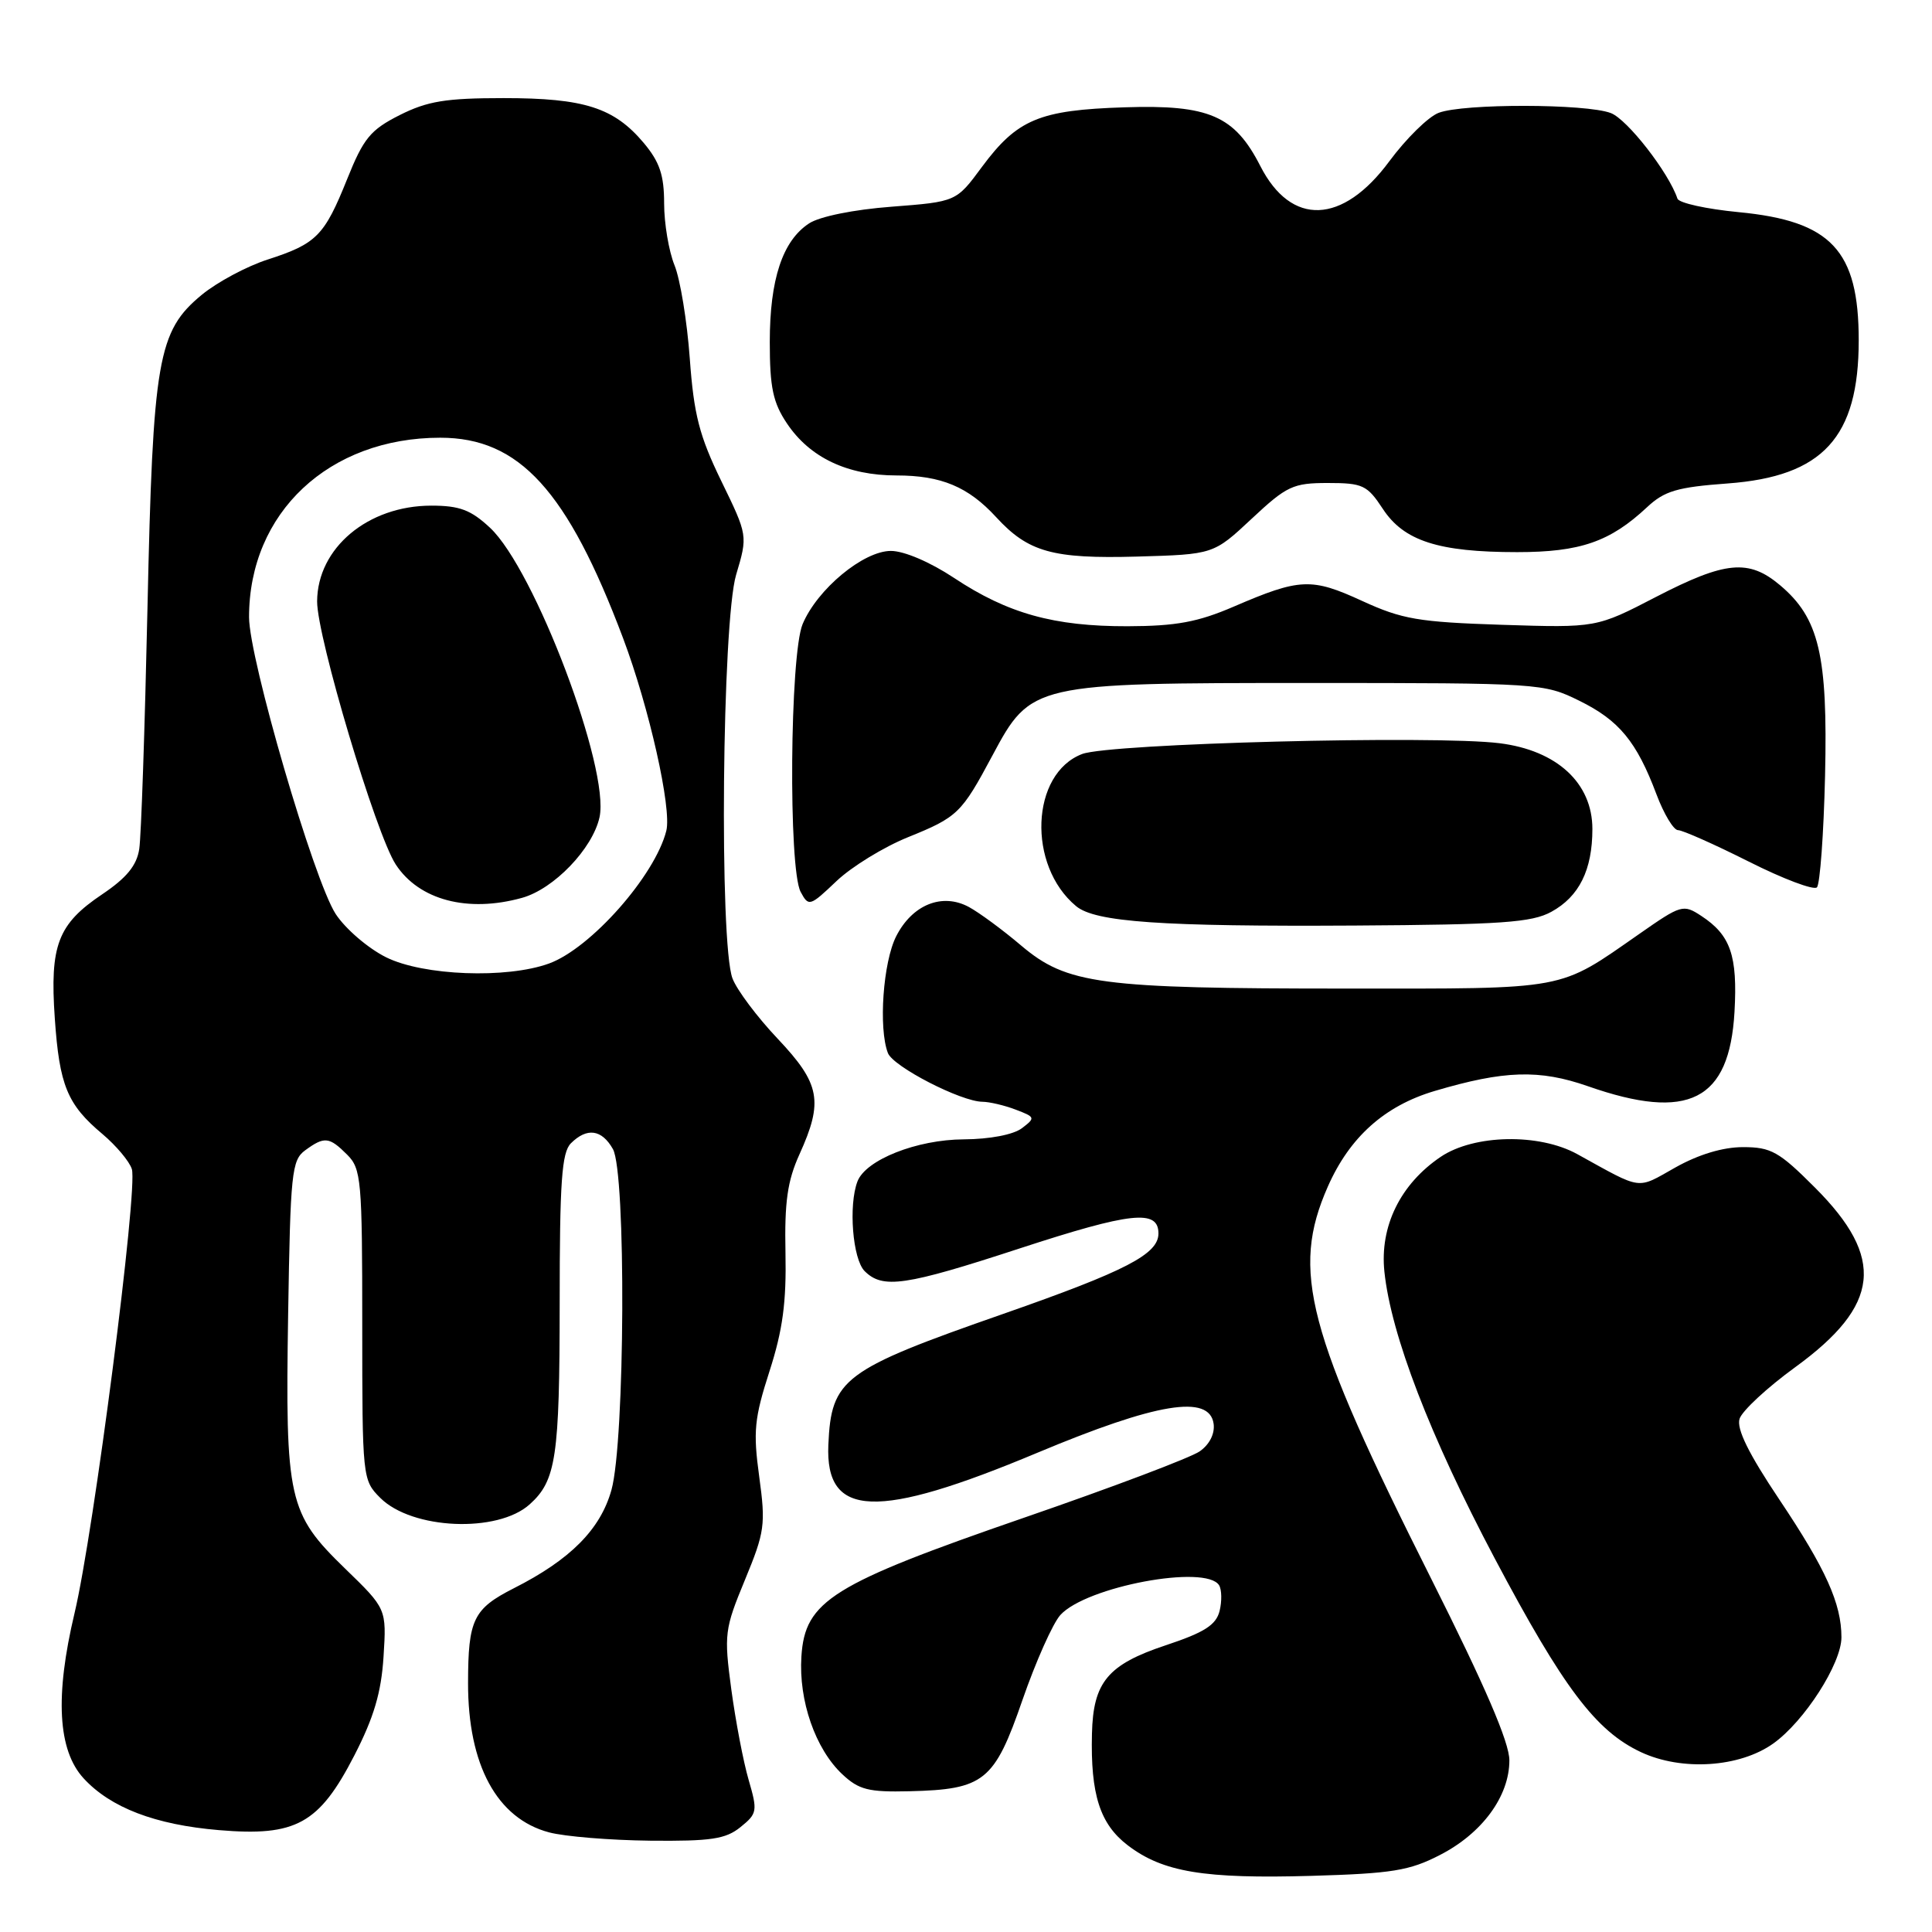 <?xml version="1.0" encoding="UTF-8" standalone="no"?>
<!DOCTYPE svg PUBLIC "-//W3C//DTD SVG 1.1//EN" "http://www.w3.org/Graphics/SVG/1.1/DTD/svg11.dtd" >
<svg xmlns="http://www.w3.org/2000/svg" xmlns:xlink="http://www.w3.org/1999/xlink" version="1.1" viewBox="0 0 256 256">
 <g >
 <path fill="currentColor"
d=" M 190.81 245.79 C 196.40 242.92 200.00 238.01 200.00 233.26 C 200.00 230.87 196.79 223.43 189.62 209.15 C 173.13 176.34 171.03 168.38 175.94 157.24 C 178.83 150.68 183.46 146.53 190.10 144.56 C 199.31 141.83 203.97 141.68 210.41 143.93 C 223.75 148.60 229.16 145.85 229.83 134.08 C 230.25 126.62 229.31 123.91 225.44 121.37 C 223.04 119.79 222.77 119.87 217.23 123.74 C 206.37 131.30 208.00 131.00 178.30 130.99 C 145.68 130.99 141.38 130.42 135.31 125.29 C 132.85 123.20 129.73 120.91 128.38 120.18 C 124.84 118.27 120.88 119.87 118.75 124.06 C 117.01 127.49 116.39 136.24 117.65 139.53 C 118.34 141.34 127.35 145.97 130.18 145.99 C 131.11 146.00 133.09 146.46 134.58 147.03 C 137.19 148.02 137.22 148.12 135.40 149.50 C 134.27 150.35 131.15 150.95 127.71 150.97 C 121.48 151.00 114.72 153.68 113.62 156.54 C 112.41 159.70 112.98 166.84 114.57 168.43 C 116.97 170.82 119.93 170.39 135.09 165.43 C 149.88 160.60 153.50 160.21 153.50 163.44 C 153.50 166.18 149.22 168.40 132.98 174.08 C 111.67 181.52 110.15 182.67 109.76 191.45 C 109.34 201.16 116.17 201.42 137.50 192.48 C 153.29 185.87 160.25 184.73 160.81 188.65 C 160.99 189.97 160.28 191.39 158.97 192.31 C 157.79 193.14 147.34 197.09 135.76 201.08 C 110.22 209.90 106.66 212.11 106.19 219.49 C 105.81 225.34 108.04 231.75 111.61 235.10 C 113.81 237.16 115.08 237.48 120.50 237.35 C 130.41 237.11 131.76 236.03 135.48 225.26 C 137.24 220.18 139.50 215.11 140.50 214.00 C 143.92 210.22 159.80 207.25 161.54 210.06 C 161.89 210.64 161.92 212.18 161.60 213.47 C 161.13 215.32 159.59 216.31 154.46 218.01 C 146.79 220.56 144.85 222.89 144.69 229.72 C 144.49 237.78 145.75 241.70 149.43 244.51 C 154.09 248.07 159.55 248.97 173.81 248.56 C 184.44 248.25 186.77 247.88 190.81 245.79 Z  M 98.12 242.10 C 100.34 240.31 100.40 239.97 99.20 235.85 C 98.50 233.46 97.47 228.05 96.90 223.84 C 95.92 216.53 96.01 215.87 98.71 209.34 C 101.34 202.98 101.47 202.02 100.60 195.66 C 99.78 189.67 99.95 187.95 101.96 181.70 C 103.72 176.24 104.21 172.56 104.08 166.00 C 103.94 159.26 104.34 156.47 105.93 152.96 C 109.12 145.93 108.69 143.61 103.06 137.65 C 100.34 134.78 97.64 131.18 97.06 129.65 C 95.29 125.01 95.68 82.43 97.54 76.16 C 99.09 70.96 99.09 70.96 95.57 63.73 C 92.66 57.74 91.94 54.95 91.40 47.50 C 91.04 42.55 90.13 36.98 89.37 35.13 C 88.62 33.27 88.00 29.60 88.00 26.95 C 88.00 23.20 87.41 21.46 85.30 18.94 C 81.36 14.26 77.42 13.00 66.74 13.00 C 59.07 13.00 56.64 13.40 52.96 15.25 C 49.08 17.21 48.17 18.32 46.00 23.73 C 42.98 31.25 41.94 32.30 35.47 34.39 C 32.70 35.28 28.77 37.39 26.74 39.06 C 20.90 43.88 20.26 47.55 19.54 80.64 C 19.19 96.51 18.71 110.85 18.45 112.50 C 18.12 114.68 16.78 116.32 13.54 118.50 C 7.66 122.45 6.59 125.24 7.26 134.92 C 7.87 143.82 8.91 146.36 13.58 150.27 C 15.39 151.80 17.15 153.89 17.47 154.91 C 18.30 157.51 12.42 203.08 9.88 213.74 C 7.26 224.75 7.66 231.92 11.08 235.64 C 14.66 239.53 20.57 241.79 29.00 242.50 C 39.22 243.37 42.28 241.68 46.96 232.59 C 49.54 227.57 50.52 224.26 50.82 219.52 C 51.22 213.17 51.22 213.17 45.72 207.84 C 38.19 200.53 37.79 198.75 38.18 174.17 C 38.48 155.40 38.65 153.73 40.44 152.42 C 42.99 150.56 43.62 150.62 46.00 153.00 C 47.87 154.87 48.00 156.33 48.00 175.55 C 48.00 195.87 48.03 196.12 50.39 198.48 C 54.59 202.68 65.94 203.17 70.19 199.33 C 73.69 196.19 74.15 193.07 74.16 172.74 C 74.16 156.57 74.43 152.71 75.65 151.49 C 77.77 149.38 79.73 149.64 81.21 152.25 C 82.98 155.34 82.82 190.98 81.02 197.43 C 79.56 202.65 75.58 206.66 68.09 210.45 C 62.72 213.18 62.03 214.59 62.02 223.00 C 62.00 233.87 65.85 240.97 72.76 242.80 C 74.82 243.35 80.84 243.84 86.14 243.90 C 94.22 243.98 96.16 243.69 98.12 242.10 Z  M 234.96 231.03 C 239.09 228.09 244.00 220.44 244.00 216.95 C 244.00 212.49 241.93 207.89 235.78 198.71 C 231.70 192.62 230.08 189.33 230.50 188.00 C 230.84 186.94 234.16 183.86 237.89 181.15 C 249.15 172.96 249.83 166.70 240.49 157.36 C 235.73 152.59 234.67 152.00 230.96 152.00 C 228.29 152.00 225.07 152.97 221.99 154.70 C 216.78 157.63 217.75 157.76 209.00 152.93 C 203.94 150.14 195.33 150.31 190.91 153.28 C 185.56 156.89 182.81 162.49 183.44 168.50 C 184.31 176.86 189.49 190.31 198.06 206.50 C 207.15 223.66 211.46 229.37 217.44 232.17 C 222.85 234.70 230.50 234.20 234.96 231.03 Z  M 205.56 120.82 C 209.25 118.80 211.00 115.27 211.00 109.85 C 211.00 103.76 206.31 99.43 198.69 98.48 C 190.04 97.40 147.05 98.51 143.39 99.91 C 136.57 102.51 136.09 114.68 142.59 120.07 C 145.12 122.18 153.86 122.79 179.50 122.64 C 198.95 122.52 202.97 122.24 205.56 120.82 Z  M 120.30 110.94 C 126.90 108.27 127.40 107.78 131.50 100.11 C 136.61 90.55 136.85 90.50 173.50 90.50 C 203.97 90.50 204.58 90.54 209.24 92.84 C 214.54 95.44 216.86 98.26 219.49 105.25 C 220.47 107.86 221.76 110.00 222.35 110.00 C 222.94 110.00 227.15 111.87 231.71 114.16 C 236.27 116.46 240.34 117.99 240.75 117.58 C 241.16 117.17 241.65 110.51 241.83 102.77 C 242.20 86.80 241.04 81.89 235.85 77.53 C 231.71 74.05 228.63 74.34 219.44 79.09 C 211.53 83.19 211.53 83.19 199.01 82.79 C 187.96 82.43 185.80 82.06 180.50 79.63 C 173.78 76.54 172.25 76.60 163.50 80.37 C 158.72 82.43 155.86 82.96 149.41 82.98 C 139.65 83.00 133.53 81.30 126.39 76.56 C 123.25 74.48 119.80 73.00 118.05 73.00 C 114.40 73.00 108.29 78.07 106.35 82.70 C 104.66 86.75 104.45 115.11 106.09 118.18 C 107.15 120.16 107.31 120.11 110.84 116.75 C 112.85 114.84 117.11 112.23 120.30 110.94 Z  M 165.86 68.73 C 170.50 64.39 171.33 64.00 175.95 64.00 C 180.57 64.00 181.16 64.28 183.22 67.41 C 186.01 71.68 190.60 73.16 201.03 73.16 C 209.39 73.16 213.34 71.79 218.24 67.21 C 220.55 65.05 222.23 64.55 228.93 64.06 C 241.55 63.13 246.29 57.95 246.29 45.10 C 246.29 33.17 242.65 29.28 230.37 28.11 C 226.11 27.70 222.47 26.90 222.27 26.32 C 221.12 22.87 215.63 15.81 213.44 14.98 C 210.15 13.73 193.91 13.70 190.63 14.95 C 189.26 15.47 186.32 18.36 184.10 21.36 C 177.90 29.76 171.09 30.02 167.00 22.00 C 163.59 15.32 160.19 13.85 149.00 14.22 C 137.71 14.58 134.79 15.81 130.11 22.12 C 126.71 26.73 126.71 26.73 118.14 27.39 C 113.11 27.77 108.60 28.69 107.21 29.60 C 103.69 31.90 102.00 37.01 102.00 45.32 C 102.00 51.33 102.42 53.34 104.27 56.10 C 107.30 60.63 112.28 63.00 118.80 63.00 C 124.72 63.00 128.30 64.50 132.00 68.53 C 136.25 73.16 139.49 74.06 150.65 73.75 C 160.80 73.46 160.80 73.46 165.86 68.73 Z  M 51.17 126.85 C 48.79 125.67 45.78 123.09 44.48 121.11 C 41.58 116.65 33.00 87.27 33.00 81.77 C 33.00 67.93 43.59 58.00 58.34 58.00 C 68.82 58.00 75.19 65.00 82.56 84.56 C 86.02 93.75 89.03 107.15 88.29 110.08 C 86.80 116.02 78.28 125.66 72.75 127.67 C 67.13 129.71 56.09 129.29 51.17 126.85 Z  M 69.17 118.97 C 73.39 117.80 78.52 112.46 79.44 108.29 C 80.84 101.89 70.85 75.47 64.93 69.93 C 62.39 67.56 60.90 67.00 57.14 67.00 C 48.74 67.01 42.06 72.61 42.02 79.68 C 42.00 84.38 49.81 110.53 52.44 114.55 C 55.53 119.27 61.97 120.97 69.17 118.97 Z "/>
</g>
</svg>